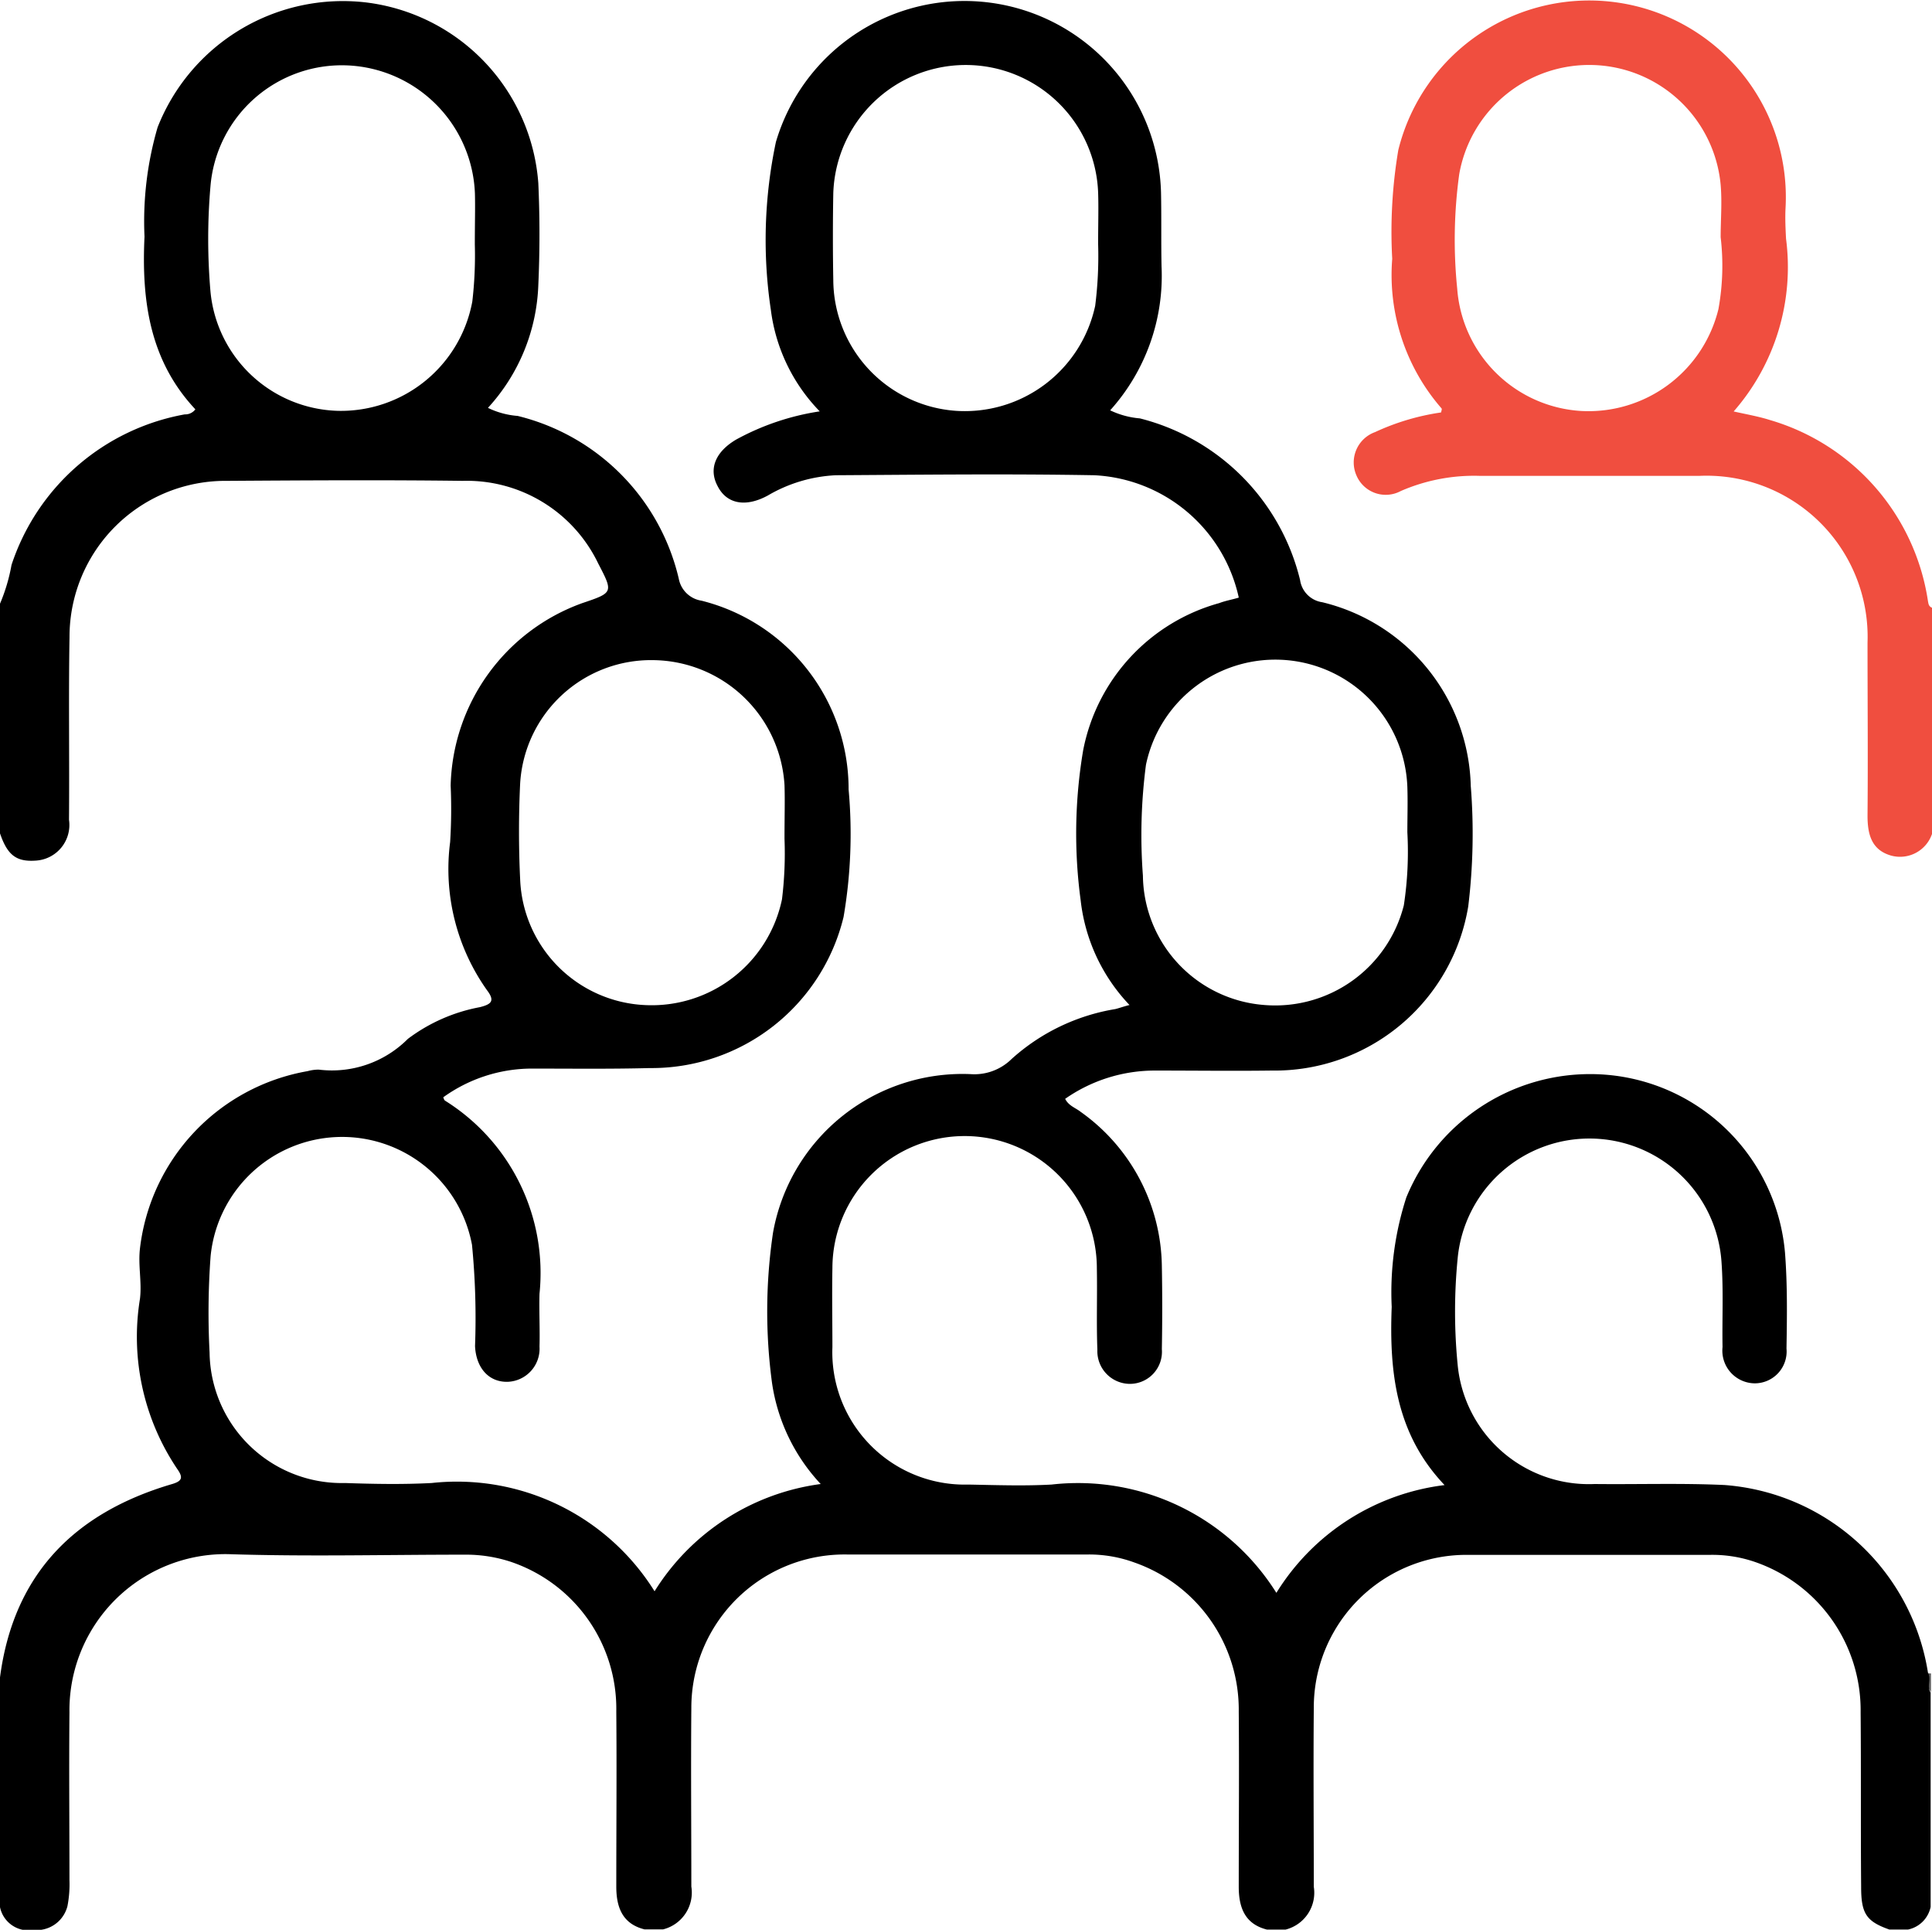 <svg xmlns="http://www.w3.org/2000/svg" width="63.56" height="63.474" viewBox="0 0 63.56 63.474">
  <g id="people" transform="translate(0 0.079)">
    <path id="Path_3472" data-name="Path 3472" d="M382.807,332.729a.715.715,0,0,1-.116-.629.245.245,0,0,0,.116.017Z" transform="translate(-319.28 -277.153)" fill="#5e5e5e"/>
    <path id="Path_3473" data-name="Path 3473" d="M63.428,54.994a7.328,7.328,0,0,0-6.692-6.179c-1.425-.066-2.849-.017-4.274-.033a4.333,4.333,0,0,1-4.506-3.909,17.937,17.937,0,0,1,0-3.528,4.355,4.355,0,0,1,8.68.149c.066.928.017,1.855.033,2.783a1.075,1.075,0,0,0,1.06,1.193,1.047,1.047,0,0,0,1.044-1.143c.017-1.06.033-2.1-.05-3.164a6.431,6.431,0,0,0-5.6-5.814,6.533,6.533,0,0,0-6.858,4.009,10.144,10.144,0,0,0-.48,3.595c-.083,2.137.133,4.174,1.739,5.864a7.593,7.593,0,0,0-5.533,3.545,7.705,7.705,0,0,0-7.4-3.562c-.911.05-1.822.017-2.733,0a4.356,4.356,0,0,1-4.473-4.522c0-.861-.017-1.739,0-2.6a4.35,4.35,0,0,1,8.7.017c.017.895-.017,1.772.017,2.667a1.076,1.076,0,0,0,1.077,1.126,1.056,1.056,0,0,0,1.044-1.143q.025-1.367,0-2.733a6.319,6.319,0,0,0-2.667-5.069c-.166-.133-.4-.2-.514-.431A5.152,5.152,0,0,1,38,35.182c1.276,0,2.568.017,3.843,0a6.454,6.454,0,0,0,6.46-5.4,19.749,19.749,0,0,0,.083-3.959A6.382,6.382,0,0,0,43.5,19.777a.861.861,0,0,1-.729-.729A7.247,7.247,0,0,0,37.5,13.73a2.786,2.786,0,0,1-.977-.265,6.613,6.613,0,0,0,1.69-4.738c-.017-.812,0-1.607-.017-2.419A6.468,6.468,0,0,0,25.527,4.636a15.533,15.533,0,0,0-.166,5.533,5.833,5.833,0,0,0,1.607,3.33,8.3,8.3,0,0,0-2.75.928c-.679.4-.911.961-.613,1.524.3.6.928.712,1.657.315A4.872,4.872,0,0,1,27.5,15.6c2.833-.017,5.665-.05,8.5,0a5.124,5.124,0,0,1,4.754,4.025c-.215.066-.431.1-.646.182a6.257,6.257,0,0,0-4.473,4.837,16.436,16.436,0,0,0-.083,4.936,5.949,5.949,0,0,0,1.607,3.446c-.2.05-.331.1-.464.133a6.719,6.719,0,0,0-3.412,1.64,1.743,1.743,0,0,1-1.358.5,6.331,6.331,0,0,0-6.494,5.218,17.6,17.6,0,0,0-.033,4.936A6.162,6.162,0,0,0,27,48.782a7.627,7.627,0,0,0-5.466,3.528A7.664,7.664,0,0,0,14.2,48.749c-.944.05-1.9.033-2.849,0a4.349,4.349,0,0,1-4.456-4.29,25.241,25.241,0,0,1,.033-3.164,4.347,4.347,0,0,1,8.6-.381,24.848,24.848,0,0,1,.1,3.33c.033.712.447,1.193,1.077,1.176a1.09,1.09,0,0,0,1.044-1.16c.017-.58-.017-1.16,0-1.739a6.683,6.683,0,0,0-3.1-6.344c-.033-.017-.05-.066-.066-.116a5,5,0,0,1,2.882-.944c1.309,0,2.6.017,3.909-.017a6.5,6.5,0,0,0,6.378-4.97,16.143,16.143,0,0,0,.166-4.191,6.394,6.394,0,0,0-4.837-6.212A.9.9,0,0,1,22.33,19a7.2,7.2,0,0,0-5.3-5.351,2.7,2.7,0,0,1-.977-.265,6.3,6.3,0,0,0,1.657-4.042c.05-1.11.05-2.236,0-3.346A6.467,6.467,0,0,0,12.043.048,6.551,6.551,0,0,0,5.185,4.156,11.033,11.033,0,0,0,4.754,7.75c-.1,2.1.166,4.075,1.673,5.682a.412.412,0,0,1-.348.166,7.377,7.377,0,0,0-5.7,4.953A5.927,5.927,0,0,1,0,19.826V27.38c.248.729.547.944,1.193.895a1.174,1.174,0,0,0,1.077-1.342c.017-2-.017-4.009.017-6.013a5.129,5.129,0,0,1,5.185-5.135c2.584-.017,5.168-.033,7.752,0A4.794,4.794,0,0,1,19.679,18.5c.5.961.5.961-.53,1.309a6.545,6.545,0,0,0-4.323,6,17.33,17.33,0,0,1-.017,1.855,6.89,6.89,0,0,0,1.209,4.87c.265.348.166.464-.232.563a5.655,5.655,0,0,0-2.369,1.044,3.524,3.524,0,0,1-2.932,1.01,1.38,1.38,0,0,0-.364.05A6.715,6.715,0,0,0,4.605,41.03c-.066.563.066,1.11,0,1.657a7.779,7.779,0,0,0,1.226,5.6c.2.282.166.4-.182.5C2.468,49.726.447,51.731,0,55.143V62.7a.958.958,0,0,0,.745.745h.613a1.046,1.046,0,0,0,.861-.779,3.778,3.778,0,0,0,.066-.861c0-1.839-.017-3.677,0-5.516a5.133,5.133,0,0,1,5.235-5.2c2.584.083,5.168.017,7.752.017a4.725,4.725,0,0,1,1.524.232,5.1,5.1,0,0,1,3.479,4.92c.017,1.922,0,3.843,0,5.765,0,.679.2,1.226.928,1.408h.613a1.249,1.249,0,0,0,.928-1.408c0-1.955-.017-3.926,0-5.881A5.041,5.041,0,0,1,27.863,51.1H35.8a4.341,4.341,0,0,1,1.524.265,5.127,5.127,0,0,1,3.429,4.9c.017,1.922,0,3.843,0,5.765,0,.679.2,1.226.928,1.408h.613a1.249,1.249,0,0,0,.928-1.408c0-1.955-.017-3.926,0-5.881a5.021,5.021,0,0,1,5.119-5.036h7.885a4.321,4.321,0,0,1,1.458.215,5.158,5.158,0,0,1,3.528,4.953c.017,1.922,0,3.843.017,5.765,0,.878.182,1.126.928,1.391h.613a.958.958,0,0,0,.745-.745V55.64C63.378,55.441,63.544,55.193,63.428,54.994Zm-27.4-44.958a4.387,4.387,0,0,1-4.572,3.446,4.337,4.337,0,0,1-4.042-4.307c-.017-.944-.017-1.9,0-2.849a4.359,4.359,0,0,1,8.713-.017c.017.5,0,.994,0,1.69A13.016,13.016,0,0,1,36.029,10.036ZM37.7,25.127a4.347,4.347,0,0,1,8.6.729c.017.5,0,.994,0,1.491a11.681,11.681,0,0,1-.116,2.4,4.365,4.365,0,0,1-4.572,3.28A4.32,4.32,0,0,1,37.6,28.771,17.819,17.819,0,0,1,37.7,25.127ZM15.621,8.015a12.951,12.951,0,0,1-.083,1.872,4.394,4.394,0,0,1-4.406,3.595A4.33,4.33,0,0,1,6.924,9.556a20.137,20.137,0,0,1,0-3.462A4.338,4.338,0,0,1,11.4,2.118a4.387,4.387,0,0,1,4.224,4.208C15.637,6.806,15.621,7.3,15.621,8.015ZM17.112,25.74a4.313,4.313,0,0,1,4.39-4.058,4.373,4.373,0,0,1,4.307,4.108c.017.514,0,1.027,0,1.772a12.345,12.345,0,0,1-.083,1.988,4.378,4.378,0,0,1-4.489,3.479,4.31,4.31,0,0,1-4.125-4.141C17.062,27.844,17.062,26.784,17.112,25.74Z" transform="translate(0 -0.047)"/>
    <path id="Path_3474" data-name="Path 3474" d="M287.721,19.7a7.337,7.337,0,0,0-5.2-5.963c-.364-.116-.745-.182-1.193-.282a7.209,7.209,0,0,0,1.723-5.682c-.017-.331-.033-.663-.017-.994a6.469,6.469,0,0,0-12.739-1.922,16.17,16.17,0,0,0-.2,3.578,6.682,6.682,0,0,0,1.623,4.92c.017.017,0,.066-.017.133a7.788,7.788,0,0,0-2.17.646,1.061,1.061,0,0,0-.613,1.425,1.046,1.046,0,0,0,1.458.514,6.042,6.042,0,0,1,2.584-.5h7.256a5.3,5.3,0,0,1,5.516,5.483c0,1.9.017,3.793,0,5.7,0,.613.133,1.126.779,1.309a1.112,1.112,0,0,0,1.342-.712V19.912C287.738,19.862,287.738,19.779,287.721,19.7Zm-6.891-9.624a4.4,4.4,0,0,1-4.522,3.363,4.349,4.349,0,0,1-4.075-4.025,15.873,15.873,0,0,1,.066-3.76A4.342,4.342,0,0,1,280.9,6c.05.58,0,1.16,0,1.723A7.991,7.991,0,0,1,280.83,10.072Z" transform="translate(-224.293)" fill="#f04e3f"/>
  </g>
</svg>
